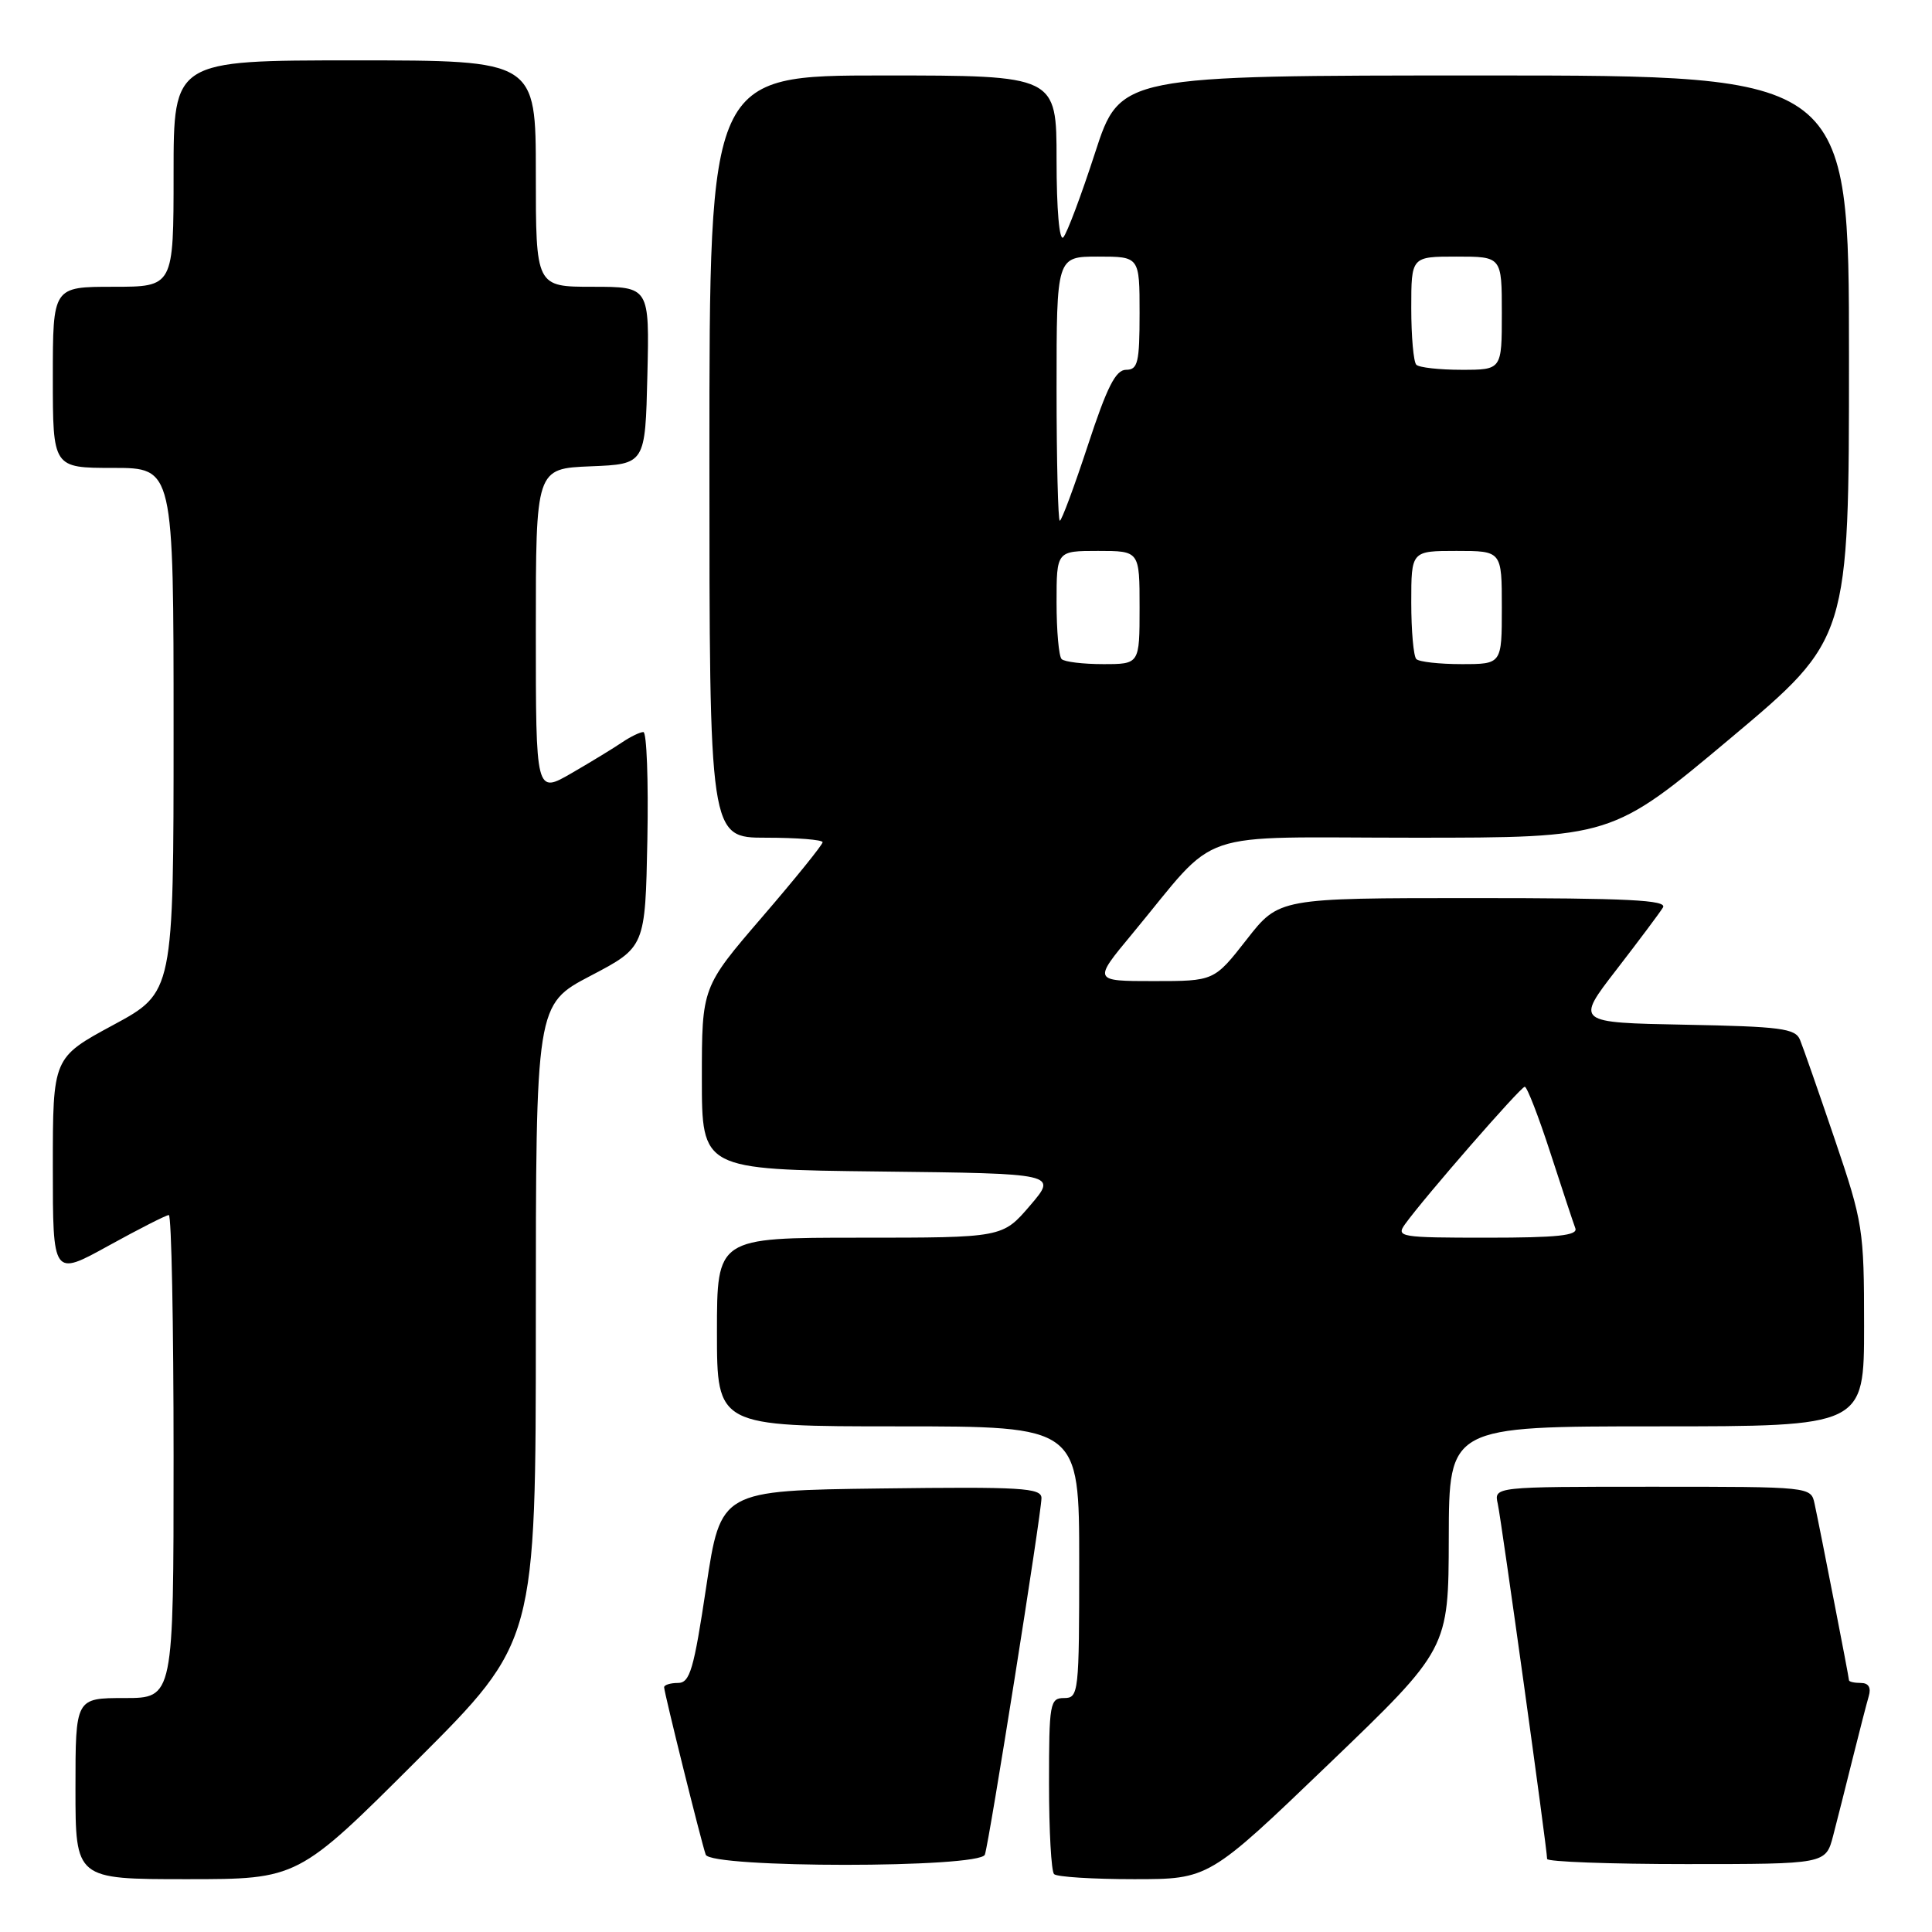 <?xml version="1.0" encoding="UTF-8" standalone="no"?>
<!DOCTYPE svg PUBLIC "-//W3C//DTD SVG 1.1//EN" "http://www.w3.org/Graphics/SVG/1.1/DTD/svg11.dtd" >
<svg xmlns="http://www.w3.org/2000/svg" xmlns:xlink="http://www.w3.org/1999/xlink" version="1.1" viewBox="0 0 256 256">
 <g >
 <path fill="currentColor"
d=" M 55.24 233.26 C 71.00 217.52 71.00 217.52 71.00 175.31 C 71.00 133.10 71.00 133.10 78.25 129.30 C 85.50 125.50 85.50 125.50 85.78 111.25 C 85.93 103.41 85.69 97.00 85.25 97.00 C 84.81 97.00 83.56 97.61 82.47 98.34 C 81.39 99.08 78.36 100.93 75.75 102.44 C 71.00 105.19 71.00 105.19 71.00 83.64 C 71.00 62.09 71.00 62.09 78.25 61.79 C 85.50 61.50 85.50 61.50 85.78 49.75 C 86.06 38.00 86.06 38.00 78.53 38.00 C 71.00 38.00 71.00 38.00 71.00 23.00 C 71.00 8.00 71.00 8.00 47.00 8.00 C 23.00 8.00 23.00 8.00 23.00 23.00 C 23.00 38.00 23.00 38.00 15.00 38.00 C 7.00 38.00 7.00 38.00 7.00 50.00 C 7.00 62.00 7.00 62.00 15.00 62.00 C 23.00 62.00 23.00 62.00 23.00 96.75 C 23.00 131.50 23.00 131.50 15.00 135.82 C 7.00 140.14 7.00 140.14 7.00 154.64 C 7.00 169.14 7.00 169.14 14.37 165.07 C 18.43 162.83 22.03 161.00 22.37 161.00 C 22.72 161.00 23.00 175.40 23.00 193.00 C 23.00 225.00 23.00 225.00 16.50 225.00 C 10.00 225.00 10.00 225.00 10.00 237.00 C 10.00 249.00 10.00 249.00 24.74 249.00 C 39.48 249.00 39.48 249.00 55.24 233.26 Z  M 176.06 233.75 C 191.94 218.50 191.94 218.50 191.97 203.75 C 192.00 189.00 192.00 189.00 219.50 189.00 C 247.00 189.00 247.00 189.00 247.00 175.70 C 247.00 162.88 246.86 162.00 243.11 150.95 C 240.97 144.65 238.90 138.72 238.51 137.78 C 237.90 136.27 235.93 136.02 223.29 135.78 C 208.77 135.50 208.77 135.50 214.18 128.50 C 217.15 124.65 219.93 120.94 220.35 120.25 C 220.96 119.26 215.70 119.00 195.30 119.00 C 169.47 119.00 169.47 119.00 165.18 124.50 C 160.88 130.00 160.88 130.00 152.85 130.00 C 144.83 130.00 144.83 130.00 150.02 123.75 C 161.81 109.54 157.55 111.00 187.32 111.00 C 213.58 111.00 213.58 111.00 229.29 97.83 C 245.00 84.65 245.00 84.65 245.00 47.33 C 245.00 10.00 245.00 10.00 196.71 10.00 C 148.43 10.00 148.43 10.00 145.10 20.25 C 143.27 25.89 141.38 30.93 140.89 31.45 C 140.37 32.01 140.00 27.77 140.00 21.20 C 140.00 10.00 140.00 10.00 117.00 10.00 C 94.00 10.00 94.00 10.00 94.00 60.50 C 94.00 111.00 94.00 111.00 101.50 111.00 C 105.62 111.00 109.00 111.27 109.00 111.60 C 109.00 111.93 105.40 116.39 101.00 121.50 C 93.00 130.80 93.00 130.80 93.00 142.88 C 93.00 154.96 93.00 154.96 116.56 155.23 C 140.12 155.50 140.12 155.50 136.48 159.75 C 132.84 164.00 132.84 164.00 113.92 164.00 C 95.00 164.00 95.00 164.00 95.00 176.50 C 95.00 189.00 95.00 189.00 119.00 189.00 C 143.00 189.00 143.00 189.00 143.00 207.00 C 143.00 224.33 142.93 225.00 141.00 225.00 C 139.12 225.00 139.00 225.67 139.00 236.33 C 139.00 242.57 139.30 247.97 139.67 248.33 C 140.03 248.70 144.80 249.00 150.26 249.00 C 160.18 249.00 160.18 249.00 176.06 233.75 Z  M 130.50 245.75 C 131.08 244.11 138.00 200.49 138.00 198.50 C 138.00 197.15 135.31 196.99 116.75 197.23 C 95.50 197.50 95.50 197.50 93.58 210.25 C 91.93 221.25 91.42 223.00 89.83 223.00 C 88.83 223.00 88.00 223.26 88.00 223.57 C 88.00 224.26 92.90 243.99 93.51 245.75 C 94.13 247.55 129.87 247.55 130.50 245.75 Z  M 242.90 243.25 C 243.44 241.19 244.60 236.57 245.49 233.00 C 246.38 229.43 247.34 225.71 247.62 224.75 C 247.96 223.61 247.59 223.00 246.57 223.00 C 245.71 223.00 245.00 222.84 245.00 222.64 C 245.00 222.26 241.27 203.10 240.44 199.25 C 239.96 197.00 239.93 197.00 218.96 197.00 C 197.96 197.00 197.96 197.00 198.46 199.25 C 198.95 201.46 205.00 245.00 205.00 246.32 C 205.00 246.69 213.31 247.00 223.46 247.00 C 241.92 247.00 241.92 247.00 242.90 243.25 Z  M 186.19 162.19 C 188.77 158.61 201.50 144.00 202.04 144.00 C 202.34 144.00 203.87 147.94 205.43 152.75 C 206.99 157.56 208.48 162.06 208.74 162.75 C 209.10 163.71 206.37 164.00 197.05 164.00 C 185.49 164.00 184.95 163.91 186.19 162.19 Z  M 140.67 87.33 C 140.30 86.97 140.00 83.59 140.00 79.83 C 140.00 73.00 140.00 73.00 145.50 73.00 C 151.00 73.00 151.00 73.00 151.00 80.50 C 151.00 88.00 151.00 88.00 146.17 88.00 C 143.51 88.00 141.03 87.70 140.67 87.33 Z  M 187.67 87.33 C 187.30 86.97 187.00 83.59 187.00 79.83 C 187.00 73.00 187.00 73.00 193.00 73.00 C 199.00 73.00 199.00 73.00 199.00 80.50 C 199.00 88.00 199.00 88.00 193.67 88.00 C 190.73 88.00 188.03 87.70 187.67 87.33 Z  M 140.00 51.50 C 140.00 34.00 140.00 34.00 145.50 34.00 C 151.00 34.00 151.00 34.00 151.00 41.50 C 151.00 48.04 150.77 49.00 149.21 49.00 C 147.83 49.00 146.68 51.29 144.15 59.00 C 142.34 64.50 140.67 69.00 140.43 69.00 C 140.20 69.00 140.00 61.12 140.00 51.50 Z  M 187.67 48.33 C 187.30 47.97 187.00 44.59 187.00 40.83 C 187.00 34.00 187.00 34.00 193.00 34.00 C 199.00 34.00 199.00 34.00 199.00 41.50 C 199.00 49.00 199.00 49.00 193.67 49.00 C 190.73 49.00 188.03 48.70 187.67 48.33 Z "/>
</g>
</svg>